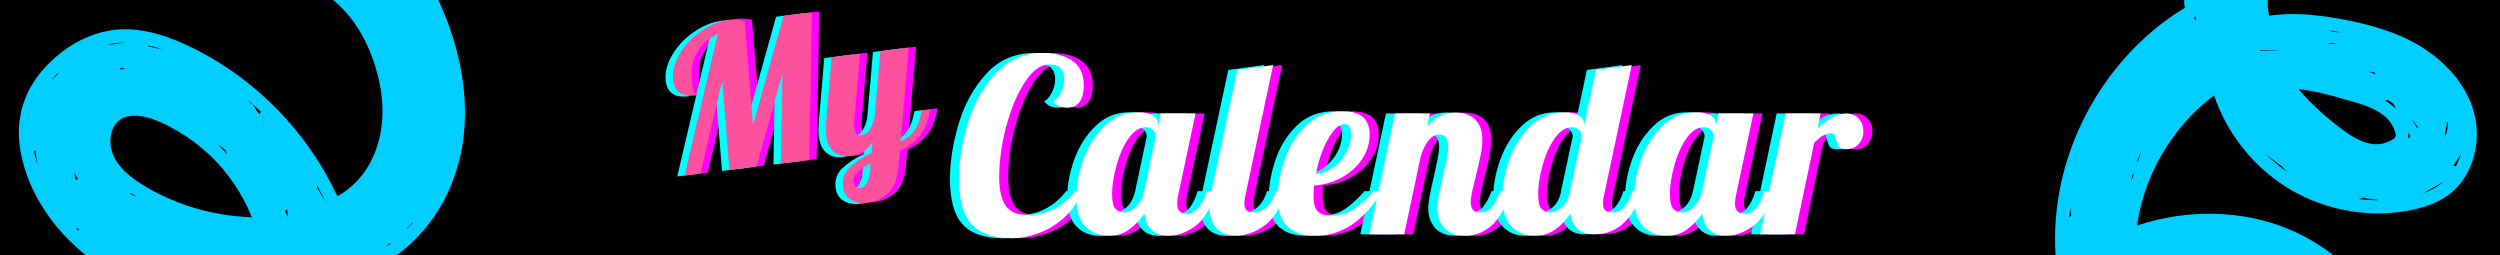 <svg xmlns="http://www.w3.org/2000/svg" xmlns:xlink="http://www.w3.org/1999/xlink" width="980" zoomAndPan="magnify" viewBox="0 0 735 75" height="100" preserveAspectRatio="xMidYMid meet" version="1.0"><defs><g/><clipPath id="7fcd83b582"><path d="M 0 0 L 137 0 L 137 75 L 0 75 Z M 0 0 " clip-rule="nonzero"/></clipPath><clipPath id="e1969b8ab2"><path d="M -18.902 189.602 L -48.848 -13.703 L 127.746 -39.715 L 157.691 163.59 Z M -18.902 189.602 " clip-rule="nonzero"/></clipPath><clipPath id="08f1635c98"><path d="M -18.902 189.602 L -48.848 -13.703 L 127.746 -39.715 L 157.691 163.59 Z M -18.902 189.602 " clip-rule="nonzero"/></clipPath><clipPath id="0a3c1e7077"><path d="M 575 0 L 729 0 L 729 75 L 575 75 Z M 575 0 " clip-rule="nonzero"/></clipPath><clipPath id="15380ba680"><path d="M 704.934 -48.629 L 765.363 146.215 L 596.309 198.645 L 535.875 3.801 Z M 704.934 -48.629 " clip-rule="nonzero"/></clipPath><clipPath id="3e21667de1"><path d="M 704.934 -48.629 L 765.363 146.215 L 596.309 198.645 L 535.875 3.801 Z M 704.934 -48.629 " clip-rule="nonzero"/></clipPath></defs><rect x="-73.5" width="882" fill="#ffffff" y="-7.5" height="90" fill-opacity="1"/><rect x="-73.5" width="882" fill="#000000" y="-7.5" height="90" fill-opacity="1"/><g clip-path="url(#7fcd83b582)"><g clip-path="url(#e1969b8ab2)"><g clip-path="url(#08f1635c98)"><path fill="#00ceff" d="M 61.719 -28.84 C 57.055 -27.148 52.434 -23.922 50.699 -19.074 C 49.18 -14.82 49.711 -9.598 53.094 -6.371 C 56.957 -2.688 62.469 -3.379 67.191 -4.613 C 71.996 -5.867 76.551 -7.016 81.566 -6.539 C 86.324 -6.086 91.023 -4.562 95.09 -2.031 C 104.512 3.844 109.887 14.977 111.82 25.633 C 113.637 35.656 111.691 46.805 104.082 54.098 C 102.602 55.512 100.965 56.719 99.18 57.703 C 99.168 57.68 99.164 57.66 99.156 57.637 C 93.137 44.707 84.07 33.281 72.906 24.406 C 67.27 19.926 61.078 16.098 54.531 13.09 C 47.441 9.828 39.508 7.57 31.68 9.082 C 24.078 10.551 17.328 15.012 12.332 20.844 C 7.148 26.895 4.836 34.344 5.734 42.27 C 7.359 56.578 16.98 69.609 28.656 77.555 C 41.328 86.184 57.082 89.332 72.207 87.527 C 73.246 87.406 74.281 87.25 75.312 87.078 C 71.688 98.961 64.078 109.559 54.152 116.992 C 51.824 118.734 49.371 120.281 46.812 121.641 C 44.816 110.203 38.918 99.582 30.223 91.852 C 21.336 83.953 9.441 79.309 -2.441 79.062 C -8.785 78.93 -15.48 79.836 -20.535 83.996 C -24.801 87.508 -27.449 92.695 -28.355 98.098 C -30.441 110.562 -22.5 122.227 -12.688 129.086 C -6.883 133.141 -0.305 135.961 6.359 138.277 C 13.066 140.613 19.957 142.363 27.062 142.473 C 27.441 148.438 24.531 154.066 20.895 158.652 C 17.398 163.062 11.863 167.793 13.512 174.117 C 15.148 180.391 22.328 183.504 28.312 182.066 C 34.871 180.496 40.023 175.258 43.746 169.879 C 47.898 163.883 50.539 156.898 51.391 149.656 C 51.434 149.273 51.371 148.945 51.25 148.664 C 72.055 140.156 88.66 122.301 96.27 101.211 C 98.477 95.094 99.934 88.699 100.535 82.227 C 100.551 82.066 100.547 81.918 100.531 81.777 C 100.844 81.922 101.227 81.969 101.668 81.871 C 111.207 79.738 119.484 74.07 125.555 66.48 C 131.984 58.438 135.645 48.527 136.492 38.297 C 137.441 26.84 135.141 15.273 130.879 4.656 C 126.777 -5.578 120.836 -15.629 111.246 -21.559 C 106.484 -24.504 101.23 -26.531 95.883 -28.109 C 90.227 -29.773 84.395 -30.926 78.492 -31.125 C 72.852 -31.312 67.055 -30.773 61.719 -28.84 Z M 33.273 13.031 C 32.664 13.035 32.055 13.07 31.445 13.113 C 33.262 12.711 35.094 12.535 36.926 12.543 C 35.699 12.652 34.484 12.82 33.273 13.031 Z M 45.68 14.105 C 45.664 14.102 45.652 14.105 45.637 14.105 C 44.961 13.91 44.281 13.73 43.594 13.574 C 43.574 13.488 43.543 13.406 43.508 13.324 C 45.117 13.688 46.715 14.164 48.285 14.723 C 47.426 14.484 46.559 14.273 45.68 14.105 Z M 36.859 20.141 C 36.672 20.195 36.48 20.246 36.293 20.297 C 35.945 20.324 35.598 20.355 35.254 20.387 C 35.336 20.273 35.41 20.148 35.469 20.02 C 35.48 19.992 35.484 19.965 35.496 19.938 C 35.949 19.988 36.406 20.059 36.859 20.141 Z M 17.273 21.199 C 17.102 21.465 16.957 21.742 16.801 22.016 C 16.047 22.664 15.332 23.355 14.672 24.098 C 15.477 23.078 16.352 22.113 17.273 21.199 Z M -9.832 83.453 C -12.023 84.258 -14.211 85.059 -16.398 85.863 C -14.402 84.656 -12.164 83.898 -9.832 83.453 Z M 7.617 84.863 C 6.352 84.344 5.035 83.949 3.695 83.676 C 3.656 83.605 3.609 83.539 3.555 83.477 C 5.445 83.773 7.324 84.191 9.168 84.715 C 8.695 84.762 8.227 84.828 7.758 84.93 C 7.711 84.91 7.664 84.883 7.617 84.863 Z M -20.785 89.887 C -20.57 90.047 -20.305 90.133 -20.016 90.156 C -21.027 91.117 -21.969 92.152 -22.82 93.266 C -22.258 92.074 -21.574 90.941 -20.785 89.887 Z M 34.496 102.324 C 33.223 100.801 31.844 99.363 30.375 98.023 C 29.863 97.234 29.312 96.477 28.723 95.75 C 30.852 97.758 32.781 99.965 34.496 102.324 Z M -20.52 103.266 C -20.41 102.75 -20.309 102.23 -20.176 101.719 C -19.945 101.145 -19.75 100.551 -19.543 99.965 C -19.316 99.652 -19.078 99.352 -18.828 99.059 C -19.27 100.355 -19.711 101.648 -20.152 102.945 C -20.238 103.059 -20.316 103.18 -20.406 103.289 C -20.445 103.281 -20.48 103.273 -20.52 103.266 Z M -8.871 100.688 C -8.609 100.52 -8.348 100.352 -8.086 100.176 C -8.27 100.738 -8.367 101.332 -8.387 101.945 C -8.551 101.527 -8.703 101.105 -8.871 100.688 Z M -10.551 104.875 C -10.824 104.254 -11.117 103.637 -11.434 103.031 C -11.34 102.984 -11.242 102.941 -11.148 102.891 C -10.785 103.812 -10.43 104.734 -10.102 105.668 C -10.254 105.402 -10.398 105.141 -10.551 104.875 Z M -4.066 112.258 C -4.52 111.801 -4.977 111.348 -5.449 110.906 C -5.578 110.422 -5.711 109.938 -5.848 109.457 C -5.047 110.52 -4.094 111.453 -3.051 112.301 C -3.328 112.277 -3.574 112.34 -3.781 112.465 C -3.875 112.395 -3.973 112.328 -4.066 112.258 Z M -0.754 121.176 C -0.898 121.125 -1.039 121.102 -1.172 121.09 C -1.203 121.062 -1.234 121.031 -1.262 121.004 C -1.277 120.812 -1.328 120.625 -1.426 120.445 C -0.773 120.848 -0.113 121.242 0.551 121.633 C 0.117 121.48 -0.32 121.332 -0.754 121.176 Z M 9.898 115.078 C 5.617 113.066 0.414 111.172 -2.582 107.32 C -3.273 106.43 -3.848 105.426 -4.184 104.344 C -4.406 103.629 -4.84 101.969 -4.395 101.27 C -3.973 100.598 -2.402 100.23 -1.652 100.059 C -0.445 99.785 0.77 99.781 1.977 100.047 C 6.512 101.035 10.188 105.086 13.207 108.348 C 16.418 111.82 19.305 115.594 21.812 119.605 C 17.691 118.555 13.75 116.887 9.898 115.078 Z M 20.098 174.488 C 19.68 174.719 19.246 174.922 18.793 175.086 C 18.574 175.168 18.492 175.336 18.5 175.508 C 18.297 175.258 18.109 174.996 17.945 174.719 C 18.402 175.059 19.023 175.133 19.613 174.656 C 19.711 174.578 19.805 174.492 19.902 174.414 C 19.965 174.445 20.031 174.469 20.098 174.488 Z M 29.551 167.633 C 28.984 167.941 28.41 168.238 27.836 168.527 C 27.844 168.488 27.848 168.453 27.848 168.418 C 28.316 167.953 28.785 167.492 29.254 167.031 C 29.52 166.801 29.773 166.562 30.02 166.312 C 30.238 166.246 30.457 166.188 30.676 166.125 C 30.32 166.645 29.945 167.145 29.551 167.633 Z M 22.359 163.062 C 21.496 164.188 20.691 165.352 20 166.59 C 19.938 166.68 19.875 166.773 19.812 166.863 C 19.391 167.23 18.969 167.598 18.562 167.98 C 18.129 168.395 18.012 168.949 18.117 169.445 C 17.809 169.938 17.512 170.438 17.211 170.938 C 17.52 169.129 18.629 167.461 19.73 166.047 C 20.566 164.973 21.457 163.949 22.344 162.922 C 22.348 162.969 22.355 163.016 22.359 163.062 Z M 49.125 144.961 L 48.922 145.402 C 48.785 145.457 48.648 145.516 48.512 145.57 C 48.574 145.191 48.641 144.812 48.699 144.434 C 48.715 144.426 48.734 144.418 48.75 144.406 C 48.836 144.613 48.965 144.801 49.125 144.961 Z M 25.805 131.812 C 26.676 131.922 27.543 132.035 28.414 132.145 C 29.367 132.289 30.316 132.422 31.273 132.539 C 31.23 132.605 31.191 132.672 31.148 132.738 C 29.84 132.492 28.523 132.281 27.199 132.105 C 26.68 132.008 26.156 131.914 25.637 131.809 C 25.695 131.809 25.75 131.812 25.805 131.812 Z M 9.301 134.898 C 9.441 135.074 9.613 135.227 9.844 135.316 C 10.176 135.441 10.512 135.555 10.844 135.672 C 10.531 135.574 10.219 135.477 9.91 135.375 C 8.828 135.02 7.746 134.648 6.668 134.27 C 7.543 134.496 8.422 134.699 9.301 134.898 Z M 11.504 131.801 C 11.438 131.801 11.375 131.797 11.316 131.805 C 10.719 131.723 10.125 131.641 9.535 131.52 C 9.207 131.34 8.879 131.16 8.551 130.973 C 9.531 131.266 10.512 131.543 11.504 131.801 Z M 70.539 108.871 C 71.047 107.895 71.551 106.918 72.055 105.941 C 72.215 105.863 72.367 105.777 72.523 105.695 C 71.875 106.762 71.215 107.82 70.539 108.871 Z M 74.469 101.996 C 74.23 102.211 73.992 102.422 73.758 102.648 L 74.934 100.375 Z M 94.098 95.188 C 94.125 94.41 94.141 93.629 94.145 92.852 C 94.367 92.848 94.586 92.781 94.781 92.676 C 94.57 93.52 94.34 94.355 94.098 95.188 Z M 66.789 45.301 C 66.25 44.723 65.707 44.145 65.145 43.59 C 64.73 43.184 64.305 42.781 63.875 42.383 C 64.645 42.934 65.414 43.484 66.188 44.035 C 66.387 44.457 66.586 44.879 66.789 45.301 Z M 76.754 32.922 C 76.535 33.09 76.355 33.293 76.219 33.52 C 76.02 33.293 75.82 33.062 75.621 32.832 C 75.219 32.156 74.824 31.48 74.41 30.809 C 74.324 30.668 74.176 30.621 74.027 30.633 C 73.559 30.152 73.09 29.68 72.617 29.207 C 74.031 30.402 75.414 31.641 76.754 32.922 Z M 10.914 48.035 C 10.555 46.891 10.262 45.723 10.027 44.543 C 10.191 44.453 10.34 44.34 10.469 44.195 C 10.48 44.445 10.496 44.699 10.516 44.949 C 10.617 46.164 10.816 47.355 11.082 48.531 C 11.031 48.367 10.965 48.203 10.914 48.035 Z M 21.816 50.648 C 22.148 51.324 22.5 51.988 22.898 52.621 C 22.672 52.715 22.465 52.84 22.277 52.992 C 22.098 52.215 21.945 51.434 21.816 50.648 Z M 38.414 57.125 C 38.426 56.988 38.422 56.852 38.402 56.711 C 38.973 57.094 39.547 57.465 40.129 57.816 C 39.559 57.582 38.988 57.355 38.414 57.125 Z M 22.516 67.324 C 22.559 67.191 22.586 67.059 22.602 66.918 C 22.812 67.156 23.035 67.387 23.25 67.625 C 23.168 67.68 23.09 67.746 23.02 67.816 C 22.855 67.648 22.68 67.492 22.516 67.324 Z M 52.168 59.422 C 48.461 57.969 44.852 56.203 41.496 54.055 C 38.359 52.047 35.227 49.578 33.547 46.168 C 32.211 43.457 31.973 40.09 33.41 37.355 C 35.133 34.078 38.812 33.602 42.137 34.266 C 45.75 34.98 49.312 36.789 52.457 38.66 C 55.656 40.566 58.652 42.812 61.383 45.34 C 66.926 50.477 71.234 56.863 74.035 63.867 C 66.551 63.625 59.152 62.156 52.168 59.422 Z M 83.762 62.023 C 84.016 61.918 84.246 61.758 84.438 61.562 C 84.492 62.289 84.551 63.02 84.609 63.75 C 84.328 63.176 84.047 62.598 83.762 62.023 Z M 106.074 76.125 C 106.309 76.008 106.539 75.875 106.773 75.754 C 106.805 75.758 106.836 75.766 106.867 75.77 C 107.047 75.801 107.227 75.84 107.402 75.898 C 107.367 75.93 107.328 75.961 107.293 75.992 C 106.852 76.184 106.406 76.363 105.957 76.535 C 106.023 76.41 106.047 76.266 106.074 76.125 Z M 113.43 72.57 C 113.441 72.551 113.457 72.535 113.469 72.516 C 113.672 72.316 113.875 72.113 114.078 71.914 C 114.129 71.863 114.156 71.809 114.184 71.754 C 114.551 71.578 114.914 71.402 115.277 71.227 C 114.676 71.691 114.059 72.141 113.43 72.57 Z M 119.688 67.289 C 119.676 67.25 119.664 67.215 119.648 67.18 C 119.719 67.102 119.785 67.02 119.855 66.941 C 120.312 66.473 120.746 65.988 121.16 65.488 C 121.273 65.43 121.383 65.363 121.496 65.301 C 120.91 65.98 120.312 66.645 119.688 67.289 Z M 95.977 59.762 C 95.98 59.809 95.977 59.852 95.984 59.898 C 95.895 59.754 95.801 59.617 95.711 59.473 C 94.926 58.02 94.09 56.594 93.199 55.191 C 93.27 55.031 93.316 54.859 93.332 54.68 C 93.348 54.707 93.359 54.73 93.375 54.754 C 94.156 56.219 94.895 57.703 95.594 59.207 C 95.699 59.434 95.832 59.613 95.977 59.762 Z M 55.078 -9.98 C 55.258 -9.996 55.438 -10.039 55.609 -10.105 C 55.789 -9.637 56.016 -9.18 56.289 -8.734 C 55.812 -9.094 55.414 -9.516 55.078 -9.98 Z M 112.074 -16.246 C 111.176 -16.699 110.273 -17.137 109.367 -17.559 C 109.43 -17.719 109.473 -17.887 109.5 -18.055 C 110.383 -17.492 111.238 -16.887 112.074 -16.246 Z M 60.578 -15.656 C 60.402 -15.539 60.227 -15.43 60.059 -15.297 C 59.633 -14.961 59.418 -14.566 59.348 -14.164 C 59.25 -14.129 59.156 -14.09 59.059 -14.055 C 59.109 -14.359 59.191 -14.66 59.293 -14.953 C 59.766 -15.504 60.27 -16.023 60.801 -16.516 C 60.652 -16.262 60.582 -15.961 60.578 -15.656 Z M 77.445 -27.262 C 77.426 -27.223 77.406 -27.191 77.391 -27.152 C 75.23 -27.168 73.066 -27.109 70.91 -26.957 C 73.078 -27.219 75.262 -27.301 77.445 -27.262 Z M 77.445 -27.262 " fill-opacity="1" fill-rule="nonzero"/></g></g></g><g fill="#ff00ff" fill-opacity="1"><g transform="translate(283.275, 68.903)"><g><path d="M 16.922 1.141 C 11.566 1.141 7.629 -0.207 5.109 -2.906 C 2.598 -5.613 1.344 -10.098 1.344 -16.359 C 1.344 -21.328 2.188 -26.676 3.875 -32.406 C 5.562 -38.145 8.266 -43.066 11.984 -47.172 C 15.703 -51.273 20.426 -53.328 26.156 -53.328 C 29.719 -53.328 32.586 -52.539 34.766 -50.969 C 36.941 -49.406 38.031 -47.016 38.031 -43.797 C 38.031 -41.754 37.629 -40.148 36.828 -38.984 C 36.023 -37.828 34.77 -37.25 33.062 -37.25 C 31.352 -37.25 30 -37.867 29 -39.109 C 29.852 -39.523 30.613 -40.375 31.281 -41.656 C 31.945 -42.938 32.281 -44.266 32.281 -45.641 C 32.281 -46.922 31.938 -47.961 31.25 -48.766 C 30.562 -49.578 29.457 -49.984 27.938 -49.984 C 25.426 -49.984 23.031 -48.266 20.75 -44.828 C 18.477 -41.391 16.645 -37.062 15.25 -31.844 C 13.852 -26.633 13.156 -21.613 13.156 -16.781 C 13.156 -13.176 13.77 -10.426 15 -8.531 C 16.227 -6.633 18.457 -5.688 21.688 -5.688 C 24.477 -5.688 27.055 -6.301 29.422 -7.531 C 31.797 -8.77 33.836 -10.523 35.547 -12.797 L 37.188 -12.094 C 36 -9.102 34.242 -6.613 31.922 -4.625 C 29.598 -2.633 27.109 -1.176 24.453 -0.25 C 21.797 0.676 19.285 1.141 16.922 1.141 Z M 16.922 1.141 "/></g></g></g><g fill="#ff00ff" fill-opacity="1"><g transform="translate(320.028, 68.903)"><g><path d="M 8.531 0.422 C 5.832 0.422 3.582 -0.5 1.781 -2.344 C -0.02 -4.195 -0.922 -7.086 -0.922 -11.016 C -0.922 -14.523 -0.223 -18.211 1.172 -22.078 C 2.566 -25.941 4.648 -29.211 7.422 -31.891 C 10.203 -34.566 13.508 -35.906 17.344 -35.906 C 19.289 -35.906 20.738 -35.57 21.688 -34.906 C 22.633 -34.238 23.109 -33.363 23.109 -32.281 L 23.109 -31.781 L 23.891 -35.547 L 34.125 -35.547 L 29 -11.375 C 28.812 -10.664 28.719 -9.906 28.719 -9.094 C 28.719 -7.062 29.691 -6.047 31.641 -6.047 C 32.961 -6.047 34.109 -6.66 35.078 -7.891 C 36.055 -9.117 36.828 -10.727 37.391 -12.719 L 40.375 -12.719 C 38.625 -7.602 36.457 -4.133 33.875 -2.312 C 31.289 -0.488 28.695 0.422 26.094 0.422 C 24.102 0.422 22.504 -0.133 21.297 -1.25 C 20.086 -2.363 19.363 -3.984 19.125 -6.109 C 17.75 -4.172 16.219 -2.598 14.531 -1.391 C 12.852 -0.18 10.852 0.422 8.531 0.422 Z M 13.156 -6.469 C 14.344 -6.469 15.516 -7.023 16.672 -8.141 C 17.828 -9.254 18.617 -10.781 19.047 -12.719 L 22.469 -28.797 C 22.469 -29.41 22.227 -30.016 21.75 -30.609 C 21.281 -31.203 20.547 -31.5 19.547 -31.5 C 17.648 -31.5 15.941 -30.395 14.422 -28.188 C 12.91 -25.988 11.727 -23.332 10.875 -20.219 C 10.02 -17.113 9.594 -14.379 9.594 -12.016 C 9.594 -9.641 9.938 -8.117 10.625 -7.453 C 11.312 -6.797 12.156 -6.469 13.156 -6.469 Z M 13.156 -6.469 "/></g></g></g><g fill="#ff00ff" fill-opacity="1"><g transform="translate(358.843, 68.903)"><g><path d="M 7.031 0.422 C 4.758 0.422 2.926 -0.285 1.531 -1.703 C 0.133 -3.129 -0.562 -5.266 -0.562 -8.109 C -0.562 -9.285 -0.375 -10.82 0 -12.719 L 7.609 -48.344 L 18.125 -49.766 L 9.953 -11.375 C 9.766 -10.664 9.672 -9.906 9.672 -9.094 C 9.672 -8.145 9.895 -7.469 10.344 -7.062 C 10.789 -6.664 11.535 -6.469 12.578 -6.469 C 13.953 -6.469 15.234 -7.047 16.422 -8.203 C 17.609 -9.367 18.461 -10.875 18.984 -12.719 L 21.969 -12.719 C 20.219 -7.602 17.969 -4.133 15.219 -2.312 C 12.469 -0.488 9.738 0.422 7.031 0.422 Z M 7.031 0.422 "/></g></g></g><g fill="#ff00ff" fill-opacity="1"><g transform="translate(379.245, 68.903)"><g><path d="M 10.172 0.422 C 6.66 0.422 3.93 -0.488 1.984 -2.312 C 0.047 -4.133 -0.922 -6.988 -0.922 -10.875 C -0.922 -14.145 -0.281 -17.742 1 -21.672 C 2.281 -25.609 4.363 -29.008 7.25 -31.875 C 10.145 -34.75 13.816 -36.188 18.266 -36.188 C 23.484 -36.188 26.094 -33.91 26.094 -29.359 C 26.094 -26.703 25.332 -24.258 23.812 -22.031 C 22.301 -19.812 20.285 -18.023 17.766 -16.672 C 15.254 -15.316 12.578 -14.547 9.734 -14.359 C 9.641 -12.941 9.594 -11.992 9.594 -11.516 C 9.594 -9.191 9.992 -7.613 10.797 -6.781 C 11.609 -5.957 12.914 -5.547 14.719 -5.547 C 17.281 -5.547 19.473 -6.133 21.297 -7.312 C 23.117 -8.5 25.117 -10.301 27.297 -12.719 L 29.719 -12.719 C 24.457 -3.957 17.941 0.422 10.172 0.422 Z M 10.312 -17.781 C 12.062 -17.875 13.727 -18.488 15.312 -19.625 C 16.906 -20.758 18.188 -22.203 19.156 -23.953 C 20.133 -25.711 20.625 -27.562 20.625 -29.5 C 20.625 -31.445 20.031 -32.422 18.844 -32.422 C 17.133 -32.422 15.461 -30.926 13.828 -27.938 C 12.191 -24.957 11.02 -21.57 10.312 -17.781 Z M 10.312 -17.781 "/></g></g></g><g fill="#ff00ff" fill-opacity="1"><g transform="translate(407.965, 68.903)"><g><path d="M 25.672 0.422 C 22.773 0.422 20.648 -0.344 19.297 -1.875 C 17.953 -3.414 17.281 -5.328 17.281 -7.609 C 17.281 -8.598 17.395 -9.723 17.625 -10.984 C 17.863 -12.242 18.113 -13.461 18.375 -14.641 C 18.633 -15.828 18.812 -16.586 18.906 -16.922 C 19.289 -18.578 19.645 -20.211 19.969 -21.828 C 20.301 -23.441 20.469 -24.742 20.469 -25.734 C 20.469 -28.148 19.617 -29.359 17.922 -29.359 C 16.68 -29.359 15.586 -28.754 14.641 -27.547 C 13.691 -26.336 12.938 -24.766 12.375 -22.828 L 7.531 0 L -2.703 0 L 4.828 -35.547 L 15.078 -35.547 L 14.297 -31.844 C 16.66 -34.5 19.43 -35.828 22.609 -35.828 C 25.023 -35.828 26.941 -35.16 28.359 -33.828 C 29.785 -32.504 30.5 -30.492 30.5 -27.797 C 30.5 -26.422 30.332 -24.891 30 -23.203 C 29.664 -21.523 29.191 -19.477 28.578 -17.062 C 28.203 -15.594 27.859 -14.16 27.547 -12.766 C 27.242 -11.367 27.094 -10.266 27.094 -9.453 C 27.094 -8.504 27.301 -7.77 27.719 -7.25 C 28.145 -6.727 28.883 -6.469 29.938 -6.469 C 31.352 -6.469 32.488 -6.977 33.344 -8 C 34.195 -9.02 35.051 -10.594 35.906 -12.719 L 38.891 -12.719 C 37.141 -7.508 35.113 -4.016 32.812 -2.234 C 30.508 -0.461 28.129 0.422 25.672 0.422 Z M 25.672 0.422 "/></g></g></g><g fill="#ff00ff" fill-opacity="1"><g transform="translate(445.287, 68.903)"><g><path d="M 8.531 0.422 C 5.832 0.422 3.582 -0.5 1.781 -2.344 C -0.02 -4.195 -0.922 -7.086 -0.922 -11.016 C -0.922 -14.523 -0.223 -18.211 1.172 -22.078 C 2.566 -25.941 4.648 -29.211 7.422 -31.891 C 10.203 -34.566 13.508 -35.906 17.344 -35.906 C 19.289 -35.906 20.738 -35.57 21.688 -34.906 C 22.633 -34.238 23.109 -33.363 23.109 -32.281 L 23.109 -32 L 26.594 -48.344 L 37.109 -49.766 L 28.938 -11.375 C 28.75 -10.664 28.656 -9.906 28.656 -9.094 C 28.656 -8.145 28.879 -7.469 29.328 -7.062 C 29.773 -6.664 30.52 -6.469 31.562 -6.469 C 32.895 -6.469 34.047 -7.035 35.016 -8.172 C 35.984 -9.305 36.754 -10.82 37.328 -12.719 L 40.312 -12.719 C 37.414 -4.238 32.648 0 26.016 0 C 24.078 0 22.504 -0.52 21.297 -1.562 C 20.086 -2.602 19.336 -4.117 19.047 -6.109 C 17.816 -4.211 16.336 -2.648 14.609 -1.422 C 12.879 -0.191 10.852 0.422 8.531 0.422 Z M 13.156 -6.469 C 14.289 -6.469 15.438 -6.988 16.594 -8.031 C 17.758 -9.07 18.555 -10.52 18.984 -12.375 L 18.984 -12.719 L 22.469 -29 C 22.039 -30.664 21.066 -31.5 19.547 -31.5 C 17.648 -31.5 15.941 -30.395 14.422 -28.188 C 12.91 -25.988 11.727 -23.332 10.875 -20.219 C 10.02 -17.113 9.594 -14.379 9.594 -12.016 C 9.594 -9.641 9.938 -8.117 10.625 -7.453 C 11.312 -6.797 12.156 -6.469 13.156 -6.469 Z M 13.156 -6.469 "/></g></g></g><g fill="#ff00ff" fill-opacity="1"><g transform="translate(484.03, 68.903)"><g><path d="M 8.531 0.422 C 5.832 0.422 3.582 -0.5 1.781 -2.344 C -0.02 -4.195 -0.922 -7.086 -0.922 -11.016 C -0.922 -14.523 -0.223 -18.211 1.172 -22.078 C 2.566 -25.941 4.648 -29.211 7.422 -31.891 C 10.203 -34.566 13.508 -35.906 17.344 -35.906 C 19.289 -35.906 20.738 -35.57 21.688 -34.906 C 22.633 -34.238 23.109 -33.363 23.109 -32.281 L 23.109 -31.781 L 23.891 -35.547 L 34.125 -35.547 L 29 -11.375 C 28.812 -10.664 28.719 -9.906 28.719 -9.094 C 28.719 -7.062 29.691 -6.047 31.641 -6.047 C 32.961 -6.047 34.109 -6.66 35.078 -7.891 C 36.055 -9.117 36.828 -10.727 37.391 -12.719 L 40.375 -12.719 C 38.625 -7.602 36.457 -4.133 33.875 -2.312 C 31.289 -0.488 28.695 0.422 26.094 0.422 C 24.102 0.422 22.504 -0.133 21.297 -1.25 C 20.086 -2.363 19.363 -3.984 19.125 -6.109 C 17.75 -4.172 16.219 -2.598 14.531 -1.391 C 12.852 -0.18 10.852 0.422 8.531 0.422 Z M 13.156 -6.469 C 14.344 -6.469 15.516 -7.023 16.672 -8.141 C 17.828 -9.254 18.617 -10.781 19.047 -12.719 L 22.469 -28.797 C 22.469 -29.41 22.227 -30.016 21.75 -30.609 C 21.281 -31.203 20.547 -31.5 19.547 -31.5 C 17.648 -31.5 15.941 -30.395 14.422 -28.188 C 12.91 -25.988 11.727 -23.332 10.875 -20.219 C 10.02 -17.113 9.594 -14.379 9.594 -12.016 C 9.594 -9.641 9.938 -8.117 10.625 -7.453 C 11.312 -6.797 12.156 -6.469 13.156 -6.469 Z M 13.156 -6.469 "/></g></g></g><g fill="#ff00ff" fill-opacity="1"><g transform="translate(522.845, 68.903)"><g><path d="M 4.828 -35.547 L 15.078 -35.547 L 14.141 -31.141 C 15.754 -32.555 17.211 -33.645 18.516 -34.406 C 19.816 -35.164 21.227 -35.547 22.75 -35.547 C 24.27 -35.547 25.469 -35.023 26.344 -33.984 C 27.219 -32.941 27.656 -31.688 27.656 -30.219 C 27.656 -28.844 27.203 -27.633 26.297 -26.594 C 25.398 -25.551 24.145 -25.031 22.531 -25.031 C 21.488 -25.031 20.789 -25.273 20.438 -25.766 C 20.082 -26.266 19.812 -26.988 19.625 -27.938 C 19.477 -28.551 19.332 -29 19.188 -29.281 C 19.051 -29.57 18.789 -29.719 18.406 -29.719 C 17.414 -29.719 16.578 -29.516 15.891 -29.109 C 15.203 -28.711 14.312 -28.016 13.219 -27.016 L 7.531 0 L -2.703 0 Z M 4.828 -35.547 "/></g></g></g><g fill="#00ffff" fill-opacity="1"><g transform="translate(277.943, 68.903)"><g><path d="M 16.922 1.141 C 11.566 1.141 7.629 -0.207 5.109 -2.906 C 2.598 -5.613 1.344 -10.098 1.344 -16.359 C 1.344 -21.328 2.188 -26.676 3.875 -32.406 C 5.562 -38.145 8.266 -43.066 11.984 -47.172 C 15.703 -51.273 20.426 -53.328 26.156 -53.328 C 29.719 -53.328 32.586 -52.539 34.766 -50.969 C 36.941 -49.406 38.031 -47.016 38.031 -43.797 C 38.031 -41.754 37.629 -40.148 36.828 -38.984 C 36.023 -37.828 34.77 -37.25 33.062 -37.25 C 31.352 -37.25 30 -37.867 29 -39.109 C 29.852 -39.523 30.613 -40.375 31.281 -41.656 C 31.945 -42.938 32.281 -44.266 32.281 -45.641 C 32.281 -46.922 31.938 -47.961 31.25 -48.766 C 30.562 -49.578 29.457 -49.984 27.938 -49.984 C 25.426 -49.984 23.031 -48.266 20.75 -44.828 C 18.477 -41.391 16.645 -37.062 15.25 -31.844 C 13.852 -26.633 13.156 -21.613 13.156 -16.781 C 13.156 -13.176 13.77 -10.426 15 -8.531 C 16.227 -6.633 18.457 -5.688 21.688 -5.688 C 24.477 -5.688 27.055 -6.301 29.422 -7.531 C 31.797 -8.77 33.836 -10.523 35.547 -12.797 L 37.188 -12.094 C 36 -9.102 34.242 -6.613 31.922 -4.625 C 29.598 -2.633 27.109 -1.176 24.453 -0.25 C 21.797 0.676 19.285 1.141 16.922 1.141 Z M 16.922 1.141 "/></g></g></g><g fill="#00ffff" fill-opacity="1"><g transform="translate(314.696, 68.903)"><g><path d="M 8.531 0.422 C 5.832 0.422 3.582 -0.5 1.781 -2.344 C -0.02 -4.195 -0.922 -7.086 -0.922 -11.016 C -0.922 -14.523 -0.223 -18.211 1.172 -22.078 C 2.566 -25.941 4.648 -29.211 7.422 -31.891 C 10.203 -34.566 13.508 -35.906 17.344 -35.906 C 19.289 -35.906 20.738 -35.57 21.688 -34.906 C 22.633 -34.238 23.109 -33.363 23.109 -32.281 L 23.109 -31.781 L 23.891 -35.547 L 34.125 -35.547 L 29 -11.375 C 28.812 -10.664 28.719 -9.906 28.719 -9.094 C 28.719 -7.062 29.691 -6.047 31.641 -6.047 C 32.961 -6.047 34.109 -6.66 35.078 -7.891 C 36.055 -9.117 36.828 -10.727 37.391 -12.719 L 40.375 -12.719 C 38.625 -7.602 36.457 -4.133 33.875 -2.312 C 31.289 -0.488 28.695 0.422 26.094 0.422 C 24.102 0.422 22.504 -0.133 21.297 -1.25 C 20.086 -2.363 19.363 -3.984 19.125 -6.109 C 17.75 -4.172 16.219 -2.598 14.531 -1.391 C 12.852 -0.18 10.852 0.422 8.531 0.422 Z M 13.156 -6.469 C 14.344 -6.469 15.516 -7.023 16.672 -8.141 C 17.828 -9.254 18.617 -10.781 19.047 -12.719 L 22.469 -28.797 C 22.469 -29.41 22.227 -30.016 21.75 -30.609 C 21.281 -31.203 20.547 -31.5 19.547 -31.5 C 17.648 -31.5 15.941 -30.395 14.422 -28.188 C 12.91 -25.988 11.727 -23.332 10.875 -20.219 C 10.02 -17.113 9.594 -14.379 9.594 -12.016 C 9.594 -9.641 9.938 -8.117 10.625 -7.453 C 11.312 -6.797 12.156 -6.469 13.156 -6.469 Z M 13.156 -6.469 "/></g></g></g><g fill="#00ffff" fill-opacity="1"><g transform="translate(353.51, 68.903)"><g><path d="M 7.031 0.422 C 4.758 0.422 2.926 -0.285 1.531 -1.703 C 0.133 -3.129 -0.562 -5.266 -0.562 -8.109 C -0.562 -9.285 -0.375 -10.82 0 -12.719 L 7.609 -48.344 L 18.125 -49.766 L 9.953 -11.375 C 9.766 -10.664 9.672 -9.906 9.672 -9.094 C 9.672 -8.145 9.895 -7.469 10.344 -7.062 C 10.789 -6.664 11.535 -6.469 12.578 -6.469 C 13.953 -6.469 15.234 -7.047 16.422 -8.203 C 17.609 -9.367 18.461 -10.875 18.984 -12.719 L 21.969 -12.719 C 20.219 -7.602 17.969 -4.133 15.219 -2.312 C 12.469 -0.488 9.738 0.422 7.031 0.422 Z M 7.031 0.422 "/></g></g></g><g fill="#00ffff" fill-opacity="1"><g transform="translate(373.913, 68.903)"><g><path d="M 10.172 0.422 C 6.66 0.422 3.93 -0.488 1.984 -2.312 C 0.047 -4.133 -0.922 -6.988 -0.922 -10.875 C -0.922 -14.145 -0.281 -17.742 1 -21.672 C 2.281 -25.609 4.363 -29.008 7.25 -31.875 C 10.145 -34.75 13.816 -36.188 18.266 -36.188 C 23.484 -36.188 26.094 -33.91 26.094 -29.359 C 26.094 -26.703 25.332 -24.258 23.812 -22.031 C 22.301 -19.812 20.285 -18.023 17.766 -16.672 C 15.254 -15.316 12.578 -14.547 9.734 -14.359 C 9.641 -12.941 9.594 -11.992 9.594 -11.516 C 9.594 -9.191 9.992 -7.613 10.797 -6.781 C 11.609 -5.957 12.914 -5.547 14.719 -5.547 C 17.281 -5.547 19.473 -6.133 21.297 -7.312 C 23.117 -8.5 25.117 -10.301 27.297 -12.719 L 29.719 -12.719 C 24.457 -3.957 17.941 0.422 10.172 0.422 Z M 10.312 -17.781 C 12.062 -17.875 13.727 -18.488 15.312 -19.625 C 16.906 -20.758 18.188 -22.203 19.156 -23.953 C 20.133 -25.711 20.625 -27.562 20.625 -29.5 C 20.625 -31.445 20.031 -32.422 18.844 -32.422 C 17.133 -32.422 15.461 -30.926 13.828 -27.938 C 12.191 -24.957 11.02 -21.57 10.312 -17.781 Z M 10.312 -17.781 "/></g></g></g><g fill="#00ffff" fill-opacity="1"><g transform="translate(402.633, 68.903)"><g><path d="M 25.672 0.422 C 22.773 0.422 20.648 -0.344 19.297 -1.875 C 17.953 -3.414 17.281 -5.328 17.281 -7.609 C 17.281 -8.598 17.395 -9.723 17.625 -10.984 C 17.863 -12.242 18.113 -13.461 18.375 -14.641 C 18.633 -15.828 18.812 -16.586 18.906 -16.922 C 19.289 -18.578 19.645 -20.211 19.969 -21.828 C 20.301 -23.441 20.469 -24.742 20.469 -25.734 C 20.469 -28.148 19.617 -29.359 17.922 -29.359 C 16.68 -29.359 15.586 -28.754 14.641 -27.547 C 13.691 -26.336 12.938 -24.766 12.375 -22.828 L 7.531 0 L -2.703 0 L 4.828 -35.547 L 15.078 -35.547 L 14.297 -31.844 C 16.66 -34.5 19.43 -35.828 22.609 -35.828 C 25.023 -35.828 26.941 -35.16 28.359 -33.828 C 29.785 -32.504 30.5 -30.492 30.5 -27.797 C 30.5 -26.422 30.332 -24.891 30 -23.203 C 29.664 -21.523 29.191 -19.477 28.578 -17.062 C 28.203 -15.594 27.859 -14.16 27.547 -12.766 C 27.242 -11.367 27.094 -10.266 27.094 -9.453 C 27.094 -8.504 27.301 -7.77 27.719 -7.25 C 28.145 -6.727 28.883 -6.469 29.938 -6.469 C 31.352 -6.469 32.488 -6.977 33.344 -8 C 34.195 -9.02 35.051 -10.594 35.906 -12.719 L 38.891 -12.719 C 37.141 -7.508 35.113 -4.016 32.812 -2.234 C 30.508 -0.461 28.129 0.422 25.672 0.422 Z M 25.672 0.422 "/></g></g></g><g fill="#00ffff" fill-opacity="1"><g transform="translate(439.955, 68.903)"><g><path d="M 8.531 0.422 C 5.832 0.422 3.582 -0.5 1.781 -2.344 C -0.02 -4.195 -0.922 -7.086 -0.922 -11.016 C -0.922 -14.523 -0.223 -18.211 1.172 -22.078 C 2.566 -25.941 4.648 -29.211 7.422 -31.891 C 10.203 -34.566 13.508 -35.906 17.344 -35.906 C 19.289 -35.906 20.738 -35.57 21.688 -34.906 C 22.633 -34.238 23.109 -33.363 23.109 -32.281 L 23.109 -32 L 26.594 -48.344 L 37.109 -49.766 L 28.938 -11.375 C 28.75 -10.664 28.656 -9.906 28.656 -9.094 C 28.656 -8.145 28.879 -7.469 29.328 -7.062 C 29.773 -6.664 30.52 -6.469 31.562 -6.469 C 32.895 -6.469 34.047 -7.035 35.016 -8.172 C 35.984 -9.305 36.754 -10.82 37.328 -12.719 L 40.312 -12.719 C 37.414 -4.238 32.648 0 26.016 0 C 24.078 0 22.504 -0.52 21.297 -1.562 C 20.086 -2.602 19.336 -4.117 19.047 -6.109 C 17.816 -4.211 16.336 -2.648 14.609 -1.422 C 12.879 -0.191 10.852 0.422 8.531 0.422 Z M 13.156 -6.469 C 14.289 -6.469 15.438 -6.988 16.594 -8.031 C 17.758 -9.07 18.555 -10.52 18.984 -12.375 L 18.984 -12.719 L 22.469 -29 C 22.039 -30.664 21.066 -31.5 19.547 -31.5 C 17.648 -31.5 15.941 -30.395 14.422 -28.188 C 12.91 -25.988 11.727 -23.332 10.875 -20.219 C 10.02 -17.113 9.594 -14.379 9.594 -12.016 C 9.594 -9.641 9.938 -8.117 10.625 -7.453 C 11.312 -6.797 12.156 -6.469 13.156 -6.469 Z M 13.156 -6.469 "/></g></g></g><g fill="#00ffff" fill-opacity="1"><g transform="translate(478.698, 68.903)"><g><path d="M 8.531 0.422 C 5.832 0.422 3.582 -0.5 1.781 -2.344 C -0.02 -4.195 -0.922 -7.086 -0.922 -11.016 C -0.922 -14.523 -0.223 -18.211 1.172 -22.078 C 2.566 -25.941 4.648 -29.211 7.422 -31.891 C 10.203 -34.566 13.508 -35.906 17.344 -35.906 C 19.289 -35.906 20.738 -35.57 21.688 -34.906 C 22.633 -34.238 23.109 -33.363 23.109 -32.281 L 23.109 -31.781 L 23.891 -35.547 L 34.125 -35.547 L 29 -11.375 C 28.812 -10.664 28.719 -9.906 28.719 -9.094 C 28.719 -7.062 29.691 -6.047 31.641 -6.047 C 32.961 -6.047 34.109 -6.66 35.078 -7.891 C 36.055 -9.117 36.828 -10.727 37.391 -12.719 L 40.375 -12.719 C 38.625 -7.602 36.457 -4.133 33.875 -2.312 C 31.289 -0.488 28.695 0.422 26.094 0.422 C 24.102 0.422 22.504 -0.133 21.297 -1.25 C 20.086 -2.363 19.363 -3.984 19.125 -6.109 C 17.75 -4.172 16.219 -2.598 14.531 -1.391 C 12.852 -0.18 10.852 0.422 8.531 0.422 Z M 13.156 -6.469 C 14.344 -6.469 15.516 -7.023 16.672 -8.141 C 17.828 -9.254 18.617 -10.781 19.047 -12.719 L 22.469 -28.797 C 22.469 -29.41 22.227 -30.016 21.75 -30.609 C 21.281 -31.203 20.547 -31.5 19.547 -31.5 C 17.648 -31.5 15.941 -30.395 14.422 -28.188 C 12.91 -25.988 11.727 -23.332 10.875 -20.219 C 10.02 -17.113 9.594 -14.379 9.594 -12.016 C 9.594 -9.641 9.938 -8.117 10.625 -7.453 C 11.312 -6.797 12.156 -6.469 13.156 -6.469 Z M 13.156 -6.469 "/></g></g></g><g fill="#00ffff" fill-opacity="1"><g transform="translate(517.513, 68.903)"><g><path d="M 4.828 -35.547 L 15.078 -35.547 L 14.141 -31.141 C 15.754 -32.555 17.211 -33.645 18.516 -34.406 C 19.816 -35.164 21.227 -35.547 22.75 -35.547 C 24.27 -35.547 25.469 -35.023 26.344 -33.984 C 27.219 -32.941 27.656 -31.688 27.656 -30.219 C 27.656 -28.844 27.203 -27.633 26.297 -26.594 C 25.398 -25.551 24.145 -25.031 22.531 -25.031 C 21.488 -25.031 20.789 -25.273 20.438 -25.766 C 20.082 -26.266 19.812 -26.988 19.625 -27.938 C 19.477 -28.551 19.332 -29 19.188 -29.281 C 19.051 -29.57 18.789 -29.719 18.406 -29.719 C 17.414 -29.719 16.578 -29.516 15.891 -29.109 C 15.203 -28.711 14.312 -28.016 13.219 -27.016 L 7.531 0 L -2.703 0 Z M 4.828 -35.547 "/></g></g></g><g fill="#ffffff" fill-opacity="1"><g transform="translate(280.609, 68.903)"><g><path d="M 16.922 1.141 C 11.566 1.141 7.629 -0.207 5.109 -2.906 C 2.598 -5.613 1.344 -10.098 1.344 -16.359 C 1.344 -21.328 2.188 -26.676 3.875 -32.406 C 5.562 -38.145 8.266 -43.066 11.984 -47.172 C 15.703 -51.273 20.426 -53.328 26.156 -53.328 C 29.719 -53.328 32.586 -52.539 34.766 -50.969 C 36.941 -49.406 38.031 -47.016 38.031 -43.797 C 38.031 -41.754 37.629 -40.148 36.828 -38.984 C 36.023 -37.828 34.77 -37.25 33.062 -37.25 C 31.352 -37.25 30 -37.867 29 -39.109 C 29.852 -39.523 30.613 -40.375 31.281 -41.656 C 31.945 -42.938 32.281 -44.266 32.281 -45.641 C 32.281 -46.922 31.938 -47.961 31.25 -48.766 C 30.562 -49.578 29.457 -49.984 27.938 -49.984 C 25.426 -49.984 23.031 -48.266 20.75 -44.828 C 18.477 -41.391 16.645 -37.062 15.25 -31.844 C 13.852 -26.633 13.156 -21.613 13.156 -16.781 C 13.156 -13.176 13.77 -10.426 15 -8.531 C 16.227 -6.633 18.457 -5.688 21.688 -5.688 C 24.477 -5.688 27.055 -6.301 29.422 -7.531 C 31.797 -8.77 33.836 -10.523 35.547 -12.797 L 37.188 -12.094 C 36 -9.102 34.242 -6.613 31.922 -4.625 C 29.598 -2.633 27.109 -1.176 24.453 -0.25 C 21.797 0.676 19.285 1.141 16.922 1.141 Z M 16.922 1.141 "/></g></g></g><g fill="#ffffff" fill-opacity="1"><g transform="translate(317.362, 68.903)"><g><path d="M 8.531 0.422 C 5.832 0.422 3.582 -0.5 1.781 -2.344 C -0.02 -4.195 -0.922 -7.086 -0.922 -11.016 C -0.922 -14.523 -0.223 -18.211 1.172 -22.078 C 2.566 -25.941 4.648 -29.211 7.422 -31.891 C 10.203 -34.566 13.508 -35.906 17.344 -35.906 C 19.289 -35.906 20.738 -35.57 21.688 -34.906 C 22.633 -34.238 23.109 -33.363 23.109 -32.281 L 23.109 -31.781 L 23.891 -35.547 L 34.125 -35.547 L 29 -11.375 C 28.812 -10.664 28.719 -9.906 28.719 -9.094 C 28.719 -7.062 29.691 -6.047 31.641 -6.047 C 32.961 -6.047 34.109 -6.66 35.078 -7.891 C 36.055 -9.117 36.828 -10.727 37.391 -12.719 L 40.375 -12.719 C 38.625 -7.602 36.457 -4.133 33.875 -2.312 C 31.289 -0.488 28.695 0.422 26.094 0.422 C 24.102 0.422 22.504 -0.133 21.297 -1.25 C 20.086 -2.363 19.363 -3.984 19.125 -6.109 C 17.75 -4.172 16.219 -2.598 14.531 -1.391 C 12.852 -0.18 10.852 0.422 8.531 0.422 Z M 13.156 -6.469 C 14.344 -6.469 15.516 -7.023 16.672 -8.141 C 17.828 -9.254 18.617 -10.781 19.047 -12.719 L 22.469 -28.797 C 22.469 -29.41 22.227 -30.016 21.75 -30.609 C 21.281 -31.203 20.547 -31.5 19.547 -31.5 C 17.648 -31.5 15.941 -30.395 14.422 -28.188 C 12.91 -25.988 11.727 -23.332 10.875 -20.219 C 10.02 -17.113 9.594 -14.379 9.594 -12.016 C 9.594 -9.641 9.938 -8.117 10.625 -7.453 C 11.312 -6.797 12.156 -6.469 13.156 -6.469 Z M 13.156 -6.469 "/></g></g></g><g fill="#ffffff" fill-opacity="1"><g transform="translate(356.177, 68.903)"><g><path d="M 7.031 0.422 C 4.758 0.422 2.926 -0.285 1.531 -1.703 C 0.133 -3.129 -0.562 -5.266 -0.562 -8.109 C -0.562 -9.285 -0.375 -10.82 0 -12.719 L 7.609 -48.344 L 18.125 -49.766 L 9.953 -11.375 C 9.766 -10.664 9.672 -9.906 9.672 -9.094 C 9.672 -8.145 9.895 -7.469 10.344 -7.062 C 10.789 -6.664 11.535 -6.469 12.578 -6.469 C 13.953 -6.469 15.234 -7.047 16.422 -8.203 C 17.609 -9.367 18.461 -10.875 18.984 -12.719 L 21.969 -12.719 C 20.219 -7.602 17.969 -4.133 15.219 -2.312 C 12.469 -0.488 9.738 0.422 7.031 0.422 Z M 7.031 0.422 "/></g></g></g><g fill="#ffffff" fill-opacity="1"><g transform="translate(376.579, 68.903)"><g><path d="M 10.172 0.422 C 6.66 0.422 3.93 -0.488 1.984 -2.312 C 0.047 -4.133 -0.922 -6.988 -0.922 -10.875 C -0.922 -14.145 -0.281 -17.742 1 -21.672 C 2.281 -25.609 4.363 -29.008 7.25 -31.875 C 10.145 -34.75 13.816 -36.188 18.266 -36.188 C 23.484 -36.188 26.094 -33.91 26.094 -29.359 C 26.094 -26.703 25.332 -24.258 23.812 -22.031 C 22.301 -19.812 20.285 -18.023 17.766 -16.672 C 15.254 -15.316 12.578 -14.547 9.734 -14.359 C 9.641 -12.941 9.594 -11.992 9.594 -11.516 C 9.594 -9.191 9.992 -7.613 10.797 -6.781 C 11.609 -5.957 12.914 -5.547 14.719 -5.547 C 17.281 -5.547 19.473 -6.133 21.297 -7.312 C 23.117 -8.5 25.117 -10.301 27.297 -12.719 L 29.719 -12.719 C 24.457 -3.957 17.941 0.422 10.172 0.422 Z M 10.312 -17.781 C 12.062 -17.875 13.727 -18.488 15.312 -19.625 C 16.906 -20.758 18.188 -22.203 19.156 -23.953 C 20.133 -25.711 20.625 -27.562 20.625 -29.5 C 20.625 -31.445 20.031 -32.422 18.844 -32.422 C 17.133 -32.422 15.461 -30.926 13.828 -27.938 C 12.191 -24.957 11.02 -21.57 10.312 -17.781 Z M 10.312 -17.781 "/></g></g></g><g fill="#ffffff" fill-opacity="1"><g transform="translate(405.299, 68.903)"><g><path d="M 25.672 0.422 C 22.773 0.422 20.648 -0.344 19.297 -1.875 C 17.953 -3.414 17.281 -5.328 17.281 -7.609 C 17.281 -8.598 17.395 -9.723 17.625 -10.984 C 17.863 -12.242 18.113 -13.461 18.375 -14.641 C 18.633 -15.828 18.812 -16.586 18.906 -16.922 C 19.289 -18.578 19.645 -20.211 19.969 -21.828 C 20.301 -23.441 20.469 -24.742 20.469 -25.734 C 20.469 -28.148 19.617 -29.359 17.922 -29.359 C 16.68 -29.359 15.586 -28.754 14.641 -27.547 C 13.691 -26.336 12.938 -24.766 12.375 -22.828 L 7.531 0 L -2.703 0 L 4.828 -35.547 L 15.078 -35.547 L 14.297 -31.844 C 16.66 -34.5 19.43 -35.828 22.609 -35.828 C 25.023 -35.828 26.941 -35.16 28.359 -33.828 C 29.785 -32.504 30.5 -30.492 30.5 -27.797 C 30.5 -26.422 30.332 -24.891 30 -23.203 C 29.664 -21.523 29.191 -19.477 28.578 -17.062 C 28.203 -15.594 27.859 -14.16 27.547 -12.766 C 27.242 -11.367 27.094 -10.266 27.094 -9.453 C 27.094 -8.504 27.301 -7.77 27.719 -7.25 C 28.145 -6.727 28.883 -6.469 29.938 -6.469 C 31.352 -6.469 32.488 -6.977 33.344 -8 C 34.195 -9.02 35.051 -10.594 35.906 -12.719 L 38.891 -12.719 C 37.141 -7.508 35.113 -4.016 32.812 -2.234 C 30.508 -0.461 28.129 0.422 25.672 0.422 Z M 25.672 0.422 "/></g></g></g><g fill="#ffffff" fill-opacity="1"><g transform="translate(442.621, 68.903)"><g><path d="M 8.531 0.422 C 5.832 0.422 3.582 -0.5 1.781 -2.344 C -0.02 -4.195 -0.922 -7.086 -0.922 -11.016 C -0.922 -14.523 -0.223 -18.211 1.172 -22.078 C 2.566 -25.941 4.648 -29.211 7.422 -31.891 C 10.203 -34.566 13.508 -35.906 17.344 -35.906 C 19.289 -35.906 20.738 -35.57 21.688 -34.906 C 22.633 -34.238 23.109 -33.363 23.109 -32.281 L 23.109 -32 L 26.594 -48.344 L 37.109 -49.766 L 28.938 -11.375 C 28.75 -10.664 28.656 -9.906 28.656 -9.094 C 28.656 -8.145 28.879 -7.469 29.328 -7.062 C 29.773 -6.664 30.52 -6.469 31.562 -6.469 C 32.895 -6.469 34.047 -7.035 35.016 -8.172 C 35.984 -9.305 36.754 -10.82 37.328 -12.719 L 40.312 -12.719 C 37.414 -4.238 32.648 0 26.016 0 C 24.078 0 22.504 -0.52 21.297 -1.562 C 20.086 -2.602 19.336 -4.117 19.047 -6.109 C 17.816 -4.211 16.336 -2.648 14.609 -1.422 C 12.879 -0.191 10.852 0.422 8.531 0.422 Z M 13.156 -6.469 C 14.289 -6.469 15.438 -6.988 16.594 -8.031 C 17.758 -9.07 18.555 -10.52 18.984 -12.375 L 18.984 -12.719 L 22.469 -29 C 22.039 -30.664 21.066 -31.5 19.547 -31.5 C 17.648 -31.5 15.941 -30.395 14.422 -28.188 C 12.91 -25.988 11.727 -23.332 10.875 -20.219 C 10.02 -17.113 9.594 -14.379 9.594 -12.016 C 9.594 -9.641 9.938 -8.117 10.625 -7.453 C 11.312 -6.797 12.156 -6.469 13.156 -6.469 Z M 13.156 -6.469 "/></g></g></g><g fill="#ffffff" fill-opacity="1"><g transform="translate(481.364, 68.903)"><g><path d="M 8.531 0.422 C 5.832 0.422 3.582 -0.5 1.781 -2.344 C -0.02 -4.195 -0.922 -7.086 -0.922 -11.016 C -0.922 -14.523 -0.223 -18.211 1.172 -22.078 C 2.566 -25.941 4.648 -29.211 7.422 -31.891 C 10.203 -34.566 13.508 -35.906 17.344 -35.906 C 19.289 -35.906 20.738 -35.57 21.688 -34.906 C 22.633 -34.238 23.109 -33.363 23.109 -32.281 L 23.109 -31.781 L 23.891 -35.547 L 34.125 -35.547 L 29 -11.375 C 28.812 -10.664 28.719 -9.906 28.719 -9.094 C 28.719 -7.062 29.691 -6.047 31.641 -6.047 C 32.961 -6.047 34.109 -6.66 35.078 -7.891 C 36.055 -9.117 36.828 -10.727 37.391 -12.719 L 40.375 -12.719 C 38.625 -7.602 36.457 -4.133 33.875 -2.312 C 31.289 -0.488 28.695 0.422 26.094 0.422 C 24.102 0.422 22.504 -0.133 21.297 -1.25 C 20.086 -2.363 19.363 -3.984 19.125 -6.109 C 17.75 -4.172 16.219 -2.598 14.531 -1.391 C 12.852 -0.18 10.852 0.422 8.531 0.422 Z M 13.156 -6.469 C 14.344 -6.469 15.516 -7.023 16.672 -8.141 C 17.828 -9.254 18.617 -10.781 19.047 -12.719 L 22.469 -28.797 C 22.469 -29.41 22.227 -30.016 21.75 -30.609 C 21.281 -31.203 20.547 -31.5 19.547 -31.5 C 17.648 -31.5 15.941 -30.395 14.422 -28.188 C 12.91 -25.988 11.727 -23.332 10.875 -20.219 C 10.02 -17.113 9.594 -14.379 9.594 -12.016 C 9.594 -9.641 9.938 -8.117 10.625 -7.453 C 11.312 -6.797 12.156 -6.469 13.156 -6.469 Z M 13.156 -6.469 "/></g></g></g><g fill="#ffffff" fill-opacity="1"><g transform="translate(520.179, 68.903)"><g><path d="M 4.828 -35.547 L 15.078 -35.547 L 14.141 -31.141 C 15.754 -32.555 17.211 -33.645 18.516 -34.406 C 19.816 -35.164 21.227 -35.547 22.75 -35.547 C 24.27 -35.547 25.469 -35.023 26.344 -33.984 C 27.219 -32.941 27.656 -31.688 27.656 -30.219 C 27.656 -28.844 27.203 -27.633 26.297 -26.594 C 25.398 -25.551 24.145 -25.031 22.531 -25.031 C 21.488 -25.031 20.789 -25.273 20.438 -25.766 C 20.082 -26.266 19.812 -26.988 19.625 -27.938 C 19.477 -28.551 19.332 -29 19.188 -29.281 C 19.051 -29.57 18.789 -29.719 18.406 -29.719 C 17.414 -29.719 16.578 -29.516 15.891 -29.109 C 15.203 -28.711 14.312 -28.016 13.219 -27.016 L 7.531 0 L -2.703 0 Z M 4.828 -35.547 "/></g></g></g><g clip-path="url(#0a3c1e7077)"><g clip-path="url(#15380ba680)"><g clip-path="url(#3e21667de1)"><path fill="#00ceff" d="M 659.34 177.914 C 663.652 175.543 667.684 171.676 668.641 166.656 C 669.484 162.254 668.164 157.211 664.355 154.562 C 660.008 151.539 654.711 153.055 650.273 154.984 C 645.754 156.949 641.469 158.77 636.48 159.066 C 631.75 159.348 626.91 158.57 622.543 156.707 C 612.41 152.379 605.445 142.281 601.918 132.125 C 598.605 122.566 598.809 111.336 605.148 103.027 C 606.379 101.414 607.801 99.977 609.402 98.742 C 609.414 98.762 609.418 98.781 609.434 98.801 C 617.309 110.566 627.938 120.395 640.234 127.395 C 646.445 130.93 653.098 133.738 659.973 135.691 C 667.418 137.809 675.535 138.816 682.977 136.141 C 690.199 133.539 696.133 128.137 700.133 121.656 C 704.289 114.93 705.414 107.273 703.32 99.637 C 699.543 85.844 688.125 74.531 675.469 68.516 C 661.73 61.988 645.812 61.301 631.266 65.375 C 630.27 65.656 629.277 65.965 628.293 66.289 C 630.031 54.082 635.863 42.527 644.453 33.727 C 646.469 31.66 648.633 29.77 650.934 28.047 C 654.641 38.961 662.047 48.48 671.746 54.734 C 681.66 61.125 694.027 63.871 705.711 62.301 C 711.945 61.461 718.367 59.555 722.684 54.703 C 726.324 50.605 728.125 45.117 728.188 39.676 C 728.328 27.133 718.762 16.906 708.098 11.672 C 701.789 8.578 694.914 6.816 688.031 5.559 C 681.102 4.293 674.082 3.625 667.102 4.602 C 665.82 -1.191 667.809 -7.156 670.672 -12.207 C 673.422 -17.066 678.125 -22.547 675.539 -28.5 C 672.977 -34.406 665.469 -36.363 659.824 -34.043 C 653.637 -31.5 649.391 -25.578 646.562 -19.734 C 643.41 -13.219 641.895 -5.969 642.168 1.266 C 642.18 1.645 642.293 1.961 642.457 2.219 C 623.371 13.734 609.828 33.777 605.598 55.625 C 604.371 61.957 603.922 68.453 604.32 74.895 C 604.332 75.055 604.355 75.199 604.395 75.336 C 604.066 75.242 603.684 75.25 603.266 75.418 C 594.246 78.961 587 85.781 582.215 94.152 C 577.145 103.02 575.074 113.301 575.809 123.465 C 576.629 134.844 580.652 145.836 586.449 155.605 C 592.035 165.016 599.395 173.969 609.699 178.324 C 614.812 180.484 620.27 181.676 625.754 182.406 C 631.547 183.176 637.441 183.418 643.254 182.711 C 648.809 182.035 654.406 180.621 659.34 177.914 Z M 680.809 132.512 C 681.406 132.41 682 132.285 682.59 132.148 C 680.871 132.82 679.102 133.273 677.309 133.547 C 678.492 133.25 679.656 132.898 680.809 132.512 Z M 668.492 133.348 C 668.504 133.348 668.516 133.344 668.531 133.34 C 669.223 133.43 669.918 133.504 670.613 133.551 C 670.648 133.633 670.691 133.707 670.738 133.781 C 669.102 133.672 667.465 133.449 665.844 133.137 C 666.723 133.238 667.602 133.312 668.492 133.348 Z M 676.211 126.082 C 676.387 126 676.562 125.922 676.738 125.844 C 677.074 125.762 677.41 125.68 677.746 125.598 C 677.68 125.723 677.629 125.852 677.59 125.992 C 677.582 126.02 677.582 126.047 677.578 126.074 C 677.121 126.094 676.668 126.094 676.211 126.082 Z M 695.238 122.059 C 695.363 121.77 695.465 121.477 695.578 121.184 C 696.215 120.434 696.809 119.648 697.344 118.82 C 696.711 119.941 696.004 121.02 695.238 122.059 Z M 712.277 56.867 C 714.301 55.742 716.324 54.621 718.344 53.5 C 716.57 54.992 714.496 56.074 712.277 56.867 Z M 694.965 58.145 C 696.285 58.461 697.637 58.648 698.988 58.711 C 699.039 58.773 699.094 58.832 699.156 58.887 C 697.258 58.879 695.355 58.758 693.469 58.523 C 693.922 58.41 694.375 58.27 694.816 58.102 C 694.867 58.113 694.914 58.129 694.965 58.145 Z M 722.027 48.887 C 721.789 48.762 721.516 48.719 721.23 48.738 C 722.078 47.641 722.84 46.484 723.504 45.262 C 723.137 46.516 722.641 47.73 722.027 48.887 Z M 665.961 45.113 C 667.438 46.414 669.008 47.613 670.652 48.707 C 671.273 49.398 671.93 50.059 672.621 50.68 C 670.227 49.039 668 47.168 665.961 45.113 Z M 719.723 35.805 C 719.691 36.328 719.672 36.852 719.621 37.371 C 719.48 37.973 719.383 38.582 719.266 39.191 C 719.094 39.531 718.906 39.863 718.707 40.188 C 718.941 38.852 719.176 37.512 719.41 36.176 C 719.48 36.051 719.535 35.922 719.605 35.797 C 719.645 35.801 719.684 35.805 719.723 35.805 Z M 708.703 40.105 C 708.473 40.312 708.238 40.52 708.012 40.73 C 708.105 40.152 708.105 39.551 708.035 38.949 C 708.258 39.336 708.473 39.727 708.703 40.105 Z M 709.707 35.746 C 710.07 36.312 710.453 36.875 710.855 37.422 C 710.77 37.48 710.68 37.539 710.594 37.602 C 710.102 36.75 709.609 35.898 709.148 35.035 C 709.332 35.273 709.52 35.508 709.707 35.746 Z M 702.227 29.492 C 702.738 29.871 703.258 30.246 703.785 30.609 C 703.988 31.062 704.191 31.516 704.398 31.965 C 703.453 31.047 702.375 30.277 701.223 29.605 C 701.5 29.586 701.73 29.484 701.914 29.332 C 702.016 29.387 702.121 29.438 702.227 29.492 Z M 697.613 21.25 C 697.766 21.277 697.906 21.281 698.039 21.27 C 698.074 21.293 698.105 21.32 698.141 21.344 C 698.184 21.527 698.266 21.703 698.383 21.863 C 697.684 21.57 696.977 21.281 696.27 21.004 C 696.715 21.086 697.164 21.16 697.613 21.25 Z M 688.109 28.855 C 692.609 30.176 698 31.242 701.523 34.562 C 702.34 35.328 703.055 36.227 703.551 37.238 C 703.875 37.902 704.555 39.469 704.227 40.223 C 703.914 40.945 702.43 41.543 701.723 41.824 C 700.586 42.277 699.395 42.469 698.168 42.391 C 693.574 42.109 689.355 38.703 685.898 35.961 C 682.219 33.043 678.812 29.781 675.742 26.23 C 679.941 26.633 684.059 27.668 688.109 28.855 Z M 669.031 -27.863 C 669.402 -28.148 669.797 -28.414 670.219 -28.648 C 670.422 -28.762 670.477 -28.938 670.441 -29.105 C 670.676 -28.891 670.898 -28.66 671.105 -28.418 C 670.605 -28.68 669.984 -28.656 669.48 -28.098 C 669.395 -28.008 669.316 -27.91 669.234 -27.816 C 669.168 -27.84 669.098 -27.852 669.031 -27.863 Z M 660.816 -19.695 C 661.328 -20.082 661.84 -20.465 662.359 -20.836 C 662.359 -20.797 662.359 -20.762 662.367 -20.723 C 661.977 -20.199 661.59 -19.676 661.199 -19.152 C 660.973 -18.887 660.762 -18.613 660.559 -18.332 C 660.355 -18.23 660.148 -18.141 659.945 -18.043 C 660.215 -18.609 660.508 -19.156 660.816 -19.695 Z M 668.562 -16.309 C 669.234 -17.547 669.848 -18.812 670.336 -20.129 C 670.383 -20.227 670.43 -20.328 670.477 -20.426 C 670.832 -20.848 671.191 -21.273 671.531 -21.715 C 671.891 -22.184 671.922 -22.746 671.742 -23.215 C 671.973 -23.746 672.188 -24.281 672.402 -24.816 C 672.379 -22.996 671.543 -21.195 670.684 -19.641 C 670.027 -18.457 669.312 -17.316 668.598 -16.172 C 668.586 -16.219 668.574 -16.262 668.562 -16.309 Z M 645.102 5.523 L 645.234 5.059 C 645.359 4.984 645.484 4.906 645.613 4.832 C 645.609 5.215 645.602 5.594 645.602 5.977 C 645.586 5.988 645.57 6 645.555 6.012 C 645.441 5.824 645.285 5.656 645.102 5.523 Z M 669.965 14.867 C 669.094 14.891 668.227 14.914 667.355 14.938 C 666.402 14.941 665.449 14.957 664.496 14.984 C 664.527 14.918 664.555 14.844 664.586 14.773 C 665.906 14.816 667.23 14.82 668.551 14.793 C 669.078 14.809 669.602 14.82 670.129 14.848 C 670.074 14.855 670.02 14.859 669.965 14.867 Z M 685.664 9.32 C 685.5 9.172 685.309 9.047 685.066 8.996 C 684.723 8.926 684.379 8.867 684.035 8.801 C 684.355 8.852 684.676 8.895 684.992 8.949 C 686.109 9.133 687.223 9.332 688.34 9.539 C 687.449 9.453 686.555 9.387 685.664 9.32 Z M 683.98 12.699 C 684.043 12.691 684.105 12.68 684.164 12.664 C 684.762 12.652 685.355 12.645 685.949 12.672 C 686.301 12.801 686.652 12.926 686.996 13.059 C 685.996 12.922 684.988 12.801 683.98 12.699 Z M 629.637 44.191 C 629.293 45.223 628.949 46.258 628.602 47.289 C 628.457 47.391 628.32 47.5 628.18 47.605 C 628.652 46.461 629.137 45.32 629.637 44.191 Z M 626.84 51.531 C 627.039 51.281 627.242 51.039 627.438 50.781 L 626.633 53.191 Z M 608.648 61.199 C 608.738 61.969 608.844 62.734 608.957 63.5 C 608.738 63.535 608.539 63.633 608.359 63.766 C 608.441 62.91 608.539 62.055 608.648 61.199 Z M 643.035 105.969 C 643.652 106.453 644.27 106.938 644.91 107.395 C 645.375 107.73 645.855 108.059 646.336 108.383 C 645.496 107.961 644.66 107.539 643.82 107.117 C 643.559 106.734 643.297 106.348 643.035 105.969 Z M 635.164 119.629 C 635.352 119.43 635.5 119.203 635.594 118.957 C 635.824 119.152 636.059 119.348 636.289 119.543 C 636.781 120.145 637.277 120.75 637.781 121.344 C 637.891 121.469 638.043 121.492 638.188 121.457 C 638.719 121.855 639.25 122.25 639.785 122.641 C 638.215 121.684 636.672 120.684 635.164 119.629 Z M 697.367 94.766 C 697.891 95.836 698.359 96.938 698.77 98.059 C 698.625 98.168 698.496 98.305 698.391 98.469 C 698.34 98.223 698.289 97.977 698.227 97.734 C 697.941 96.559 697.566 95.418 697.125 94.309 C 697.203 94.461 697.289 94.609 697.367 94.766 Z M 686.281 93.867 C 685.855 93.258 685.41 92.656 684.922 92.094 C 685.129 91.973 685.312 91.816 685.473 91.641 C 685.77 92.371 686.035 93.117 686.281 93.867 Z M 669.027 90.047 C 669.039 90.18 669.066 90.316 669.105 90.449 C 668.488 90.16 667.871 89.883 667.246 89.625 C 667.836 89.773 668.434 89.906 669.027 90.047 Z M 683.047 77.617 C 683.027 77.754 683.02 77.887 683.027 78.027 C 682.781 77.824 682.531 77.637 682.281 77.434 C 682.355 77.367 682.418 77.293 682.48 77.211 C 682.668 77.352 682.863 77.477 683.047 77.617 Z M 655.203 89.891 C 659.059 90.75 662.863 91.93 666.48 93.523 C 669.859 95.016 673.309 96.961 675.477 100.047 C 677.199 102.504 677.945 105.773 676.957 108.672 C 675.77 112.148 672.238 113.176 668.879 113.035 C 665.227 112.883 661.461 111.652 658.09 110.293 C 654.668 108.914 651.387 107.168 648.324 105.102 C 642.109 100.914 636.91 95.305 633.094 88.859 C 640.465 87.961 647.941 88.27 655.203 89.891 Z M 623.844 92.156 C 623.613 92.297 623.414 92.488 623.254 92.711 C 623.09 92.004 622.922 91.293 622.754 90.586 C 623.117 91.109 623.48 91.633 623.844 92.156 Z M 599.828 81.723 C 599.613 81.875 599.41 82.039 599.199 82.195 C 599.168 82.195 599.137 82.191 599.102 82.191 C 598.926 82.191 598.742 82.18 598.559 82.148 C 598.59 82.113 598.625 82.078 598.652 82.039 C 599.059 81.785 599.465 81.539 599.879 81.301 C 599.832 81.438 599.832 81.582 599.828 81.723 Z M 593.164 86.332 C 593.152 86.352 593.145 86.371 593.137 86.391 C 592.965 86.617 592.797 86.848 592.629 87.074 C 592.586 87.129 592.566 87.188 592.547 87.246 C 592.219 87.477 591.887 87.703 591.559 87.934 C 592.078 87.383 592.613 86.848 593.164 86.332 Z M 587.84 92.465 C 587.855 92.5 587.875 92.535 587.895 92.566 C 587.836 92.656 587.785 92.742 587.727 92.832 C 587.355 93.359 587 93.902 586.672 94.457 C 586.57 94.531 586.473 94.613 586.371 94.691 C 586.84 93.938 587.324 93.191 587.84 92.465 Z M 612.223 96.23 C 612.211 96.188 612.207 96.145 612.195 96.102 C 612.305 96.227 612.418 96.348 612.527 96.477 C 613.52 97.781 614.559 99.055 615.645 100.293 C 615.602 100.461 615.578 100.637 615.59 100.812 C 615.574 100.793 615.555 100.77 615.539 100.746 C 614.551 99.43 613.602 98.086 612.684 96.719 C 612.547 96.512 612.391 96.359 612.223 96.23 Z M 662.965 158.402 C 662.789 158.445 662.621 158.516 662.461 158.605 C 662.215 158.176 661.922 157.762 661.586 157.367 C 662.109 157.645 662.562 158 662.965 158.402 Z M 608.074 173.238 C 609.02 173.543 609.973 173.836 610.926 174.113 C 610.891 174.277 610.871 174.449 610.875 174.621 C 609.922 174.203 608.992 173.738 608.074 173.238 Z M 658.441 164.809 C 658.594 164.668 658.75 164.531 658.895 164.379 C 659.262 163.984 659.41 163.562 659.422 163.16 C 659.508 163.109 659.598 163.059 659.684 163.008 C 659.68 163.316 659.648 163.621 659.594 163.926 C 659.215 164.535 658.801 165.121 658.355 165.688 C 658.461 165.414 658.484 165.109 658.441 164.809 Z M 643.688 178.762 C 643.699 178.723 643.715 178.688 643.727 178.648 C 645.848 178.332 647.953 177.945 650.043 177.469 C 647.961 178.055 645.832 178.469 643.688 178.762 Z M 643.688 178.762 " fill-opacity="1" fill-rule="nonzero"/></g></g></g><g fill="#ff00ff" fill-opacity="1"><g transform="translate(199.566, 51.825)"><g><path d="M 13.656 -42.141 C 10.832 -40.805 8.754 -38.926 7.422 -36.5 C 6.098 -34.082 5.645 -31.234 6.062 -27.953 C 6.238 -26.484 6.492 -25.492 6.828 -24.984 C 7.172 -24.484 7.352 -24.172 7.375 -24.047 C 3.238 -23.535 0.953 -25.039 0.516 -28.562 C 0.211 -30.945 0.828 -33.461 2.359 -36.109 C 3.891 -38.766 6 -41.031 8.688 -42.906 C 11.383 -44.789 14.164 -45.914 17.031 -46.281 C 18.457 -46.457 19.957 -46.367 21.531 -46.016 L 24 -15.281 L 32.953 -47.438 L 41.297 -48.469 L 40.531 -5.047 L 32.172 -4 L 32.641 -30.5 L 25 -3.109 L 17.047 -2.125 L 14.953 -28.406 L 8.531 -1.062 L 3.891 -0.484 Z M 13.656 -42.141 "/></g></g></g><g fill="#ff00ff" fill-opacity="1"><g transform="translate(246.348, 46.003)"><g><path d="M 10.844 13.375 C 8.988 13.602 7.383 13.312 6.031 12.5 C 4.676 11.688 3.891 10.375 3.672 8.562 C 3.391 6.352 4.051 4.469 5.656 2.906 C 7.27 1.352 9.395 -0.035 12.031 -1.266 L 12.344 -4.484 C 11.375 -3.098 10.336 -2.102 9.234 -1.5 C 8.129 -0.895 6.977 -0.52 5.781 -0.375 C 3.938 -0.145 2.367 -0.535 1.078 -1.547 C -0.211 -2.555 -1.004 -4.223 -1.297 -6.547 C -1.41 -7.516 -1.41 -8.789 -1.297 -10.375 L 0.328 -29.469 L 8.688 -30.516 L 6.953 -10.281 C 6.898 -9.801 6.906 -9.312 6.969 -8.812 C 7.176 -7.102 7.859 -6.32 9.016 -6.469 C 10.023 -6.594 10.859 -7.141 11.516 -8.109 C 12.18 -9.086 12.66 -10.316 12.953 -11.797 L 14.656 -31.25 L 23 -32.297 L 20.609 -4.688 C 22.391 -5.531 23.758 -6.641 24.719 -8.016 C 25.688 -9.398 26.406 -11.352 26.875 -13.875 L 29.312 -14.188 C 28.695 -10.613 27.598 -7.914 26.016 -6.094 C 24.441 -4.27 22.57 -2.926 20.406 -2.062 L 20.047 2.219 C 19.754 6.062 18.742 8.805 17.016 10.453 C 15.297 12.098 13.238 13.07 10.844 13.375 Z M 8.938 9.016 C 9.602 8.93 10.188 8.406 10.688 7.438 C 11.195 6.469 11.523 5.133 11.672 3.438 L 11.812 1.703 C 8.195 3.566 6.504 5.445 6.734 7.344 C 6.797 7.844 7.023 8.266 7.422 8.609 C 7.816 8.953 8.32 9.086 8.938 9.016 Z M 8.938 9.016 "/></g></g></g><g fill="#00ffff" fill-opacity="1"><g transform="translate(195.218, 52.366)"><g><path d="M 13.656 -42.141 C 10.832 -40.805 8.754 -38.926 7.422 -36.5 C 6.098 -34.082 5.645 -31.234 6.062 -27.953 C 6.238 -26.484 6.492 -25.492 6.828 -24.984 C 7.172 -24.484 7.352 -24.172 7.375 -24.047 C 3.238 -23.535 0.953 -25.039 0.516 -28.562 C 0.211 -30.945 0.828 -33.461 2.359 -36.109 C 3.891 -38.766 6 -41.031 8.688 -42.906 C 11.383 -44.789 14.164 -45.914 17.031 -46.281 C 18.457 -46.457 19.957 -46.367 21.531 -46.016 L 24 -15.281 L 32.953 -47.438 L 41.297 -48.469 L 40.531 -5.047 L 32.172 -4 L 32.641 -30.5 L 25 -3.109 L 17.047 -2.125 L 14.953 -28.406 L 8.531 -1.062 L 3.891 -0.484 Z M 13.656 -42.141 "/></g></g></g><g fill="#00ffff" fill-opacity="1"><g transform="translate(242, 46.544)"><g><path d="M 10.844 13.375 C 8.988 13.602 7.383 13.312 6.031 12.5 C 4.676 11.688 3.891 10.375 3.672 8.562 C 3.391 6.352 4.051 4.469 5.656 2.906 C 7.27 1.352 9.395 -0.035 12.031 -1.266 L 12.344 -4.484 C 11.375 -3.098 10.336 -2.102 9.234 -1.5 C 8.129 -0.895 6.977 -0.52 5.781 -0.375 C 3.938 -0.145 2.367 -0.535 1.078 -1.547 C -0.211 -2.555 -1.004 -4.223 -1.297 -6.547 C -1.41 -7.516 -1.41 -8.789 -1.297 -10.375 L 0.328 -29.469 L 8.688 -30.516 L 6.953 -10.281 C 6.898 -9.801 6.906 -9.312 6.969 -8.812 C 7.176 -7.102 7.859 -6.32 9.016 -6.469 C 10.023 -6.594 10.859 -7.141 11.516 -8.109 C 12.18 -9.086 12.66 -10.316 12.953 -11.797 L 14.656 -31.25 L 23 -32.297 L 20.609 -4.688 C 22.391 -5.531 23.758 -6.641 24.719 -8.016 C 25.688 -9.398 26.406 -11.352 26.875 -13.875 L 29.312 -14.188 C 28.695 -10.613 27.598 -7.914 26.016 -6.094 C 24.441 -4.27 22.57 -2.926 20.406 -2.062 L 20.047 2.219 C 19.754 6.062 18.742 8.805 17.016 10.453 C 15.297 12.098 13.238 13.07 10.844 13.375 Z M 8.938 9.016 C 9.602 8.93 10.188 8.406 10.688 7.438 C 11.195 6.469 11.523 5.133 11.672 3.438 L 11.812 1.703 C 8.195 3.566 6.504 5.445 6.734 7.344 C 6.797 7.844 7.023 8.266 7.422 8.609 C 7.816 8.953 8.32 9.086 8.938 9.016 Z M 8.938 9.016 "/></g></g></g><g fill="#fd509d" fill-opacity="1"><g transform="translate(197.392, 52.095)"><g><path d="M 13.656 -42.141 C 10.832 -40.805 8.754 -38.926 7.422 -36.5 C 6.098 -34.082 5.645 -31.234 6.062 -27.953 C 6.238 -26.484 6.492 -25.492 6.828 -24.984 C 7.172 -24.484 7.352 -24.172 7.375 -24.047 C 3.238 -23.535 0.953 -25.039 0.516 -28.562 C 0.211 -30.945 0.828 -33.461 2.359 -36.109 C 3.891 -38.766 6 -41.031 8.688 -42.906 C 11.383 -44.789 14.164 -45.914 17.031 -46.281 C 18.457 -46.457 19.957 -46.367 21.531 -46.016 L 24 -15.281 L 32.953 -47.438 L 41.297 -48.469 L 40.531 -5.047 L 32.172 -4 L 32.641 -30.5 L 25 -3.109 L 17.047 -2.125 L 14.953 -28.406 L 8.531 -1.062 L 3.891 -0.484 Z M 13.656 -42.141 "/></g></g></g><g fill="#fd509d" fill-opacity="1"><g transform="translate(244.174, 46.274)"><g><path d="M 10.844 13.375 C 8.988 13.602 7.383 13.312 6.031 12.5 C 4.676 11.688 3.891 10.375 3.672 8.562 C 3.391 6.352 4.051 4.469 5.656 2.906 C 7.27 1.352 9.395 -0.035 12.031 -1.266 L 12.344 -4.484 C 11.375 -3.098 10.336 -2.102 9.234 -1.5 C 8.129 -0.895 6.977 -0.52 5.781 -0.375 C 3.938 -0.145 2.367 -0.535 1.078 -1.547 C -0.211 -2.555 -1.004 -4.223 -1.297 -6.547 C -1.41 -7.516 -1.41 -8.789 -1.297 -10.375 L 0.328 -29.469 L 8.688 -30.516 L 6.953 -10.281 C 6.898 -9.801 6.906 -9.312 6.969 -8.812 C 7.176 -7.102 7.859 -6.32 9.016 -6.469 C 10.023 -6.594 10.859 -7.141 11.516 -8.109 C 12.18 -9.086 12.66 -10.316 12.953 -11.797 L 14.656 -31.25 L 23 -32.297 L 20.609 -4.688 C 22.391 -5.531 23.758 -6.641 24.719 -8.016 C 25.688 -9.398 26.406 -11.352 26.875 -13.875 L 29.312 -14.188 C 28.695 -10.613 27.598 -7.914 26.016 -6.094 C 24.441 -4.27 22.57 -2.926 20.406 -2.062 L 20.047 2.219 C 19.754 6.062 18.742 8.805 17.016 10.453 C 15.297 12.098 13.238 13.07 10.844 13.375 Z M 8.938 9.016 C 9.602 8.93 10.188 8.406 10.688 7.438 C 11.195 6.469 11.523 5.133 11.672 3.438 L 11.812 1.703 C 8.195 3.566 6.504 5.445 6.734 7.344 C 6.797 7.844 7.023 8.266 7.422 8.609 C 7.816 8.953 8.32 9.086 8.938 9.016 Z M 8.938 9.016 "/></g></g></g></svg>